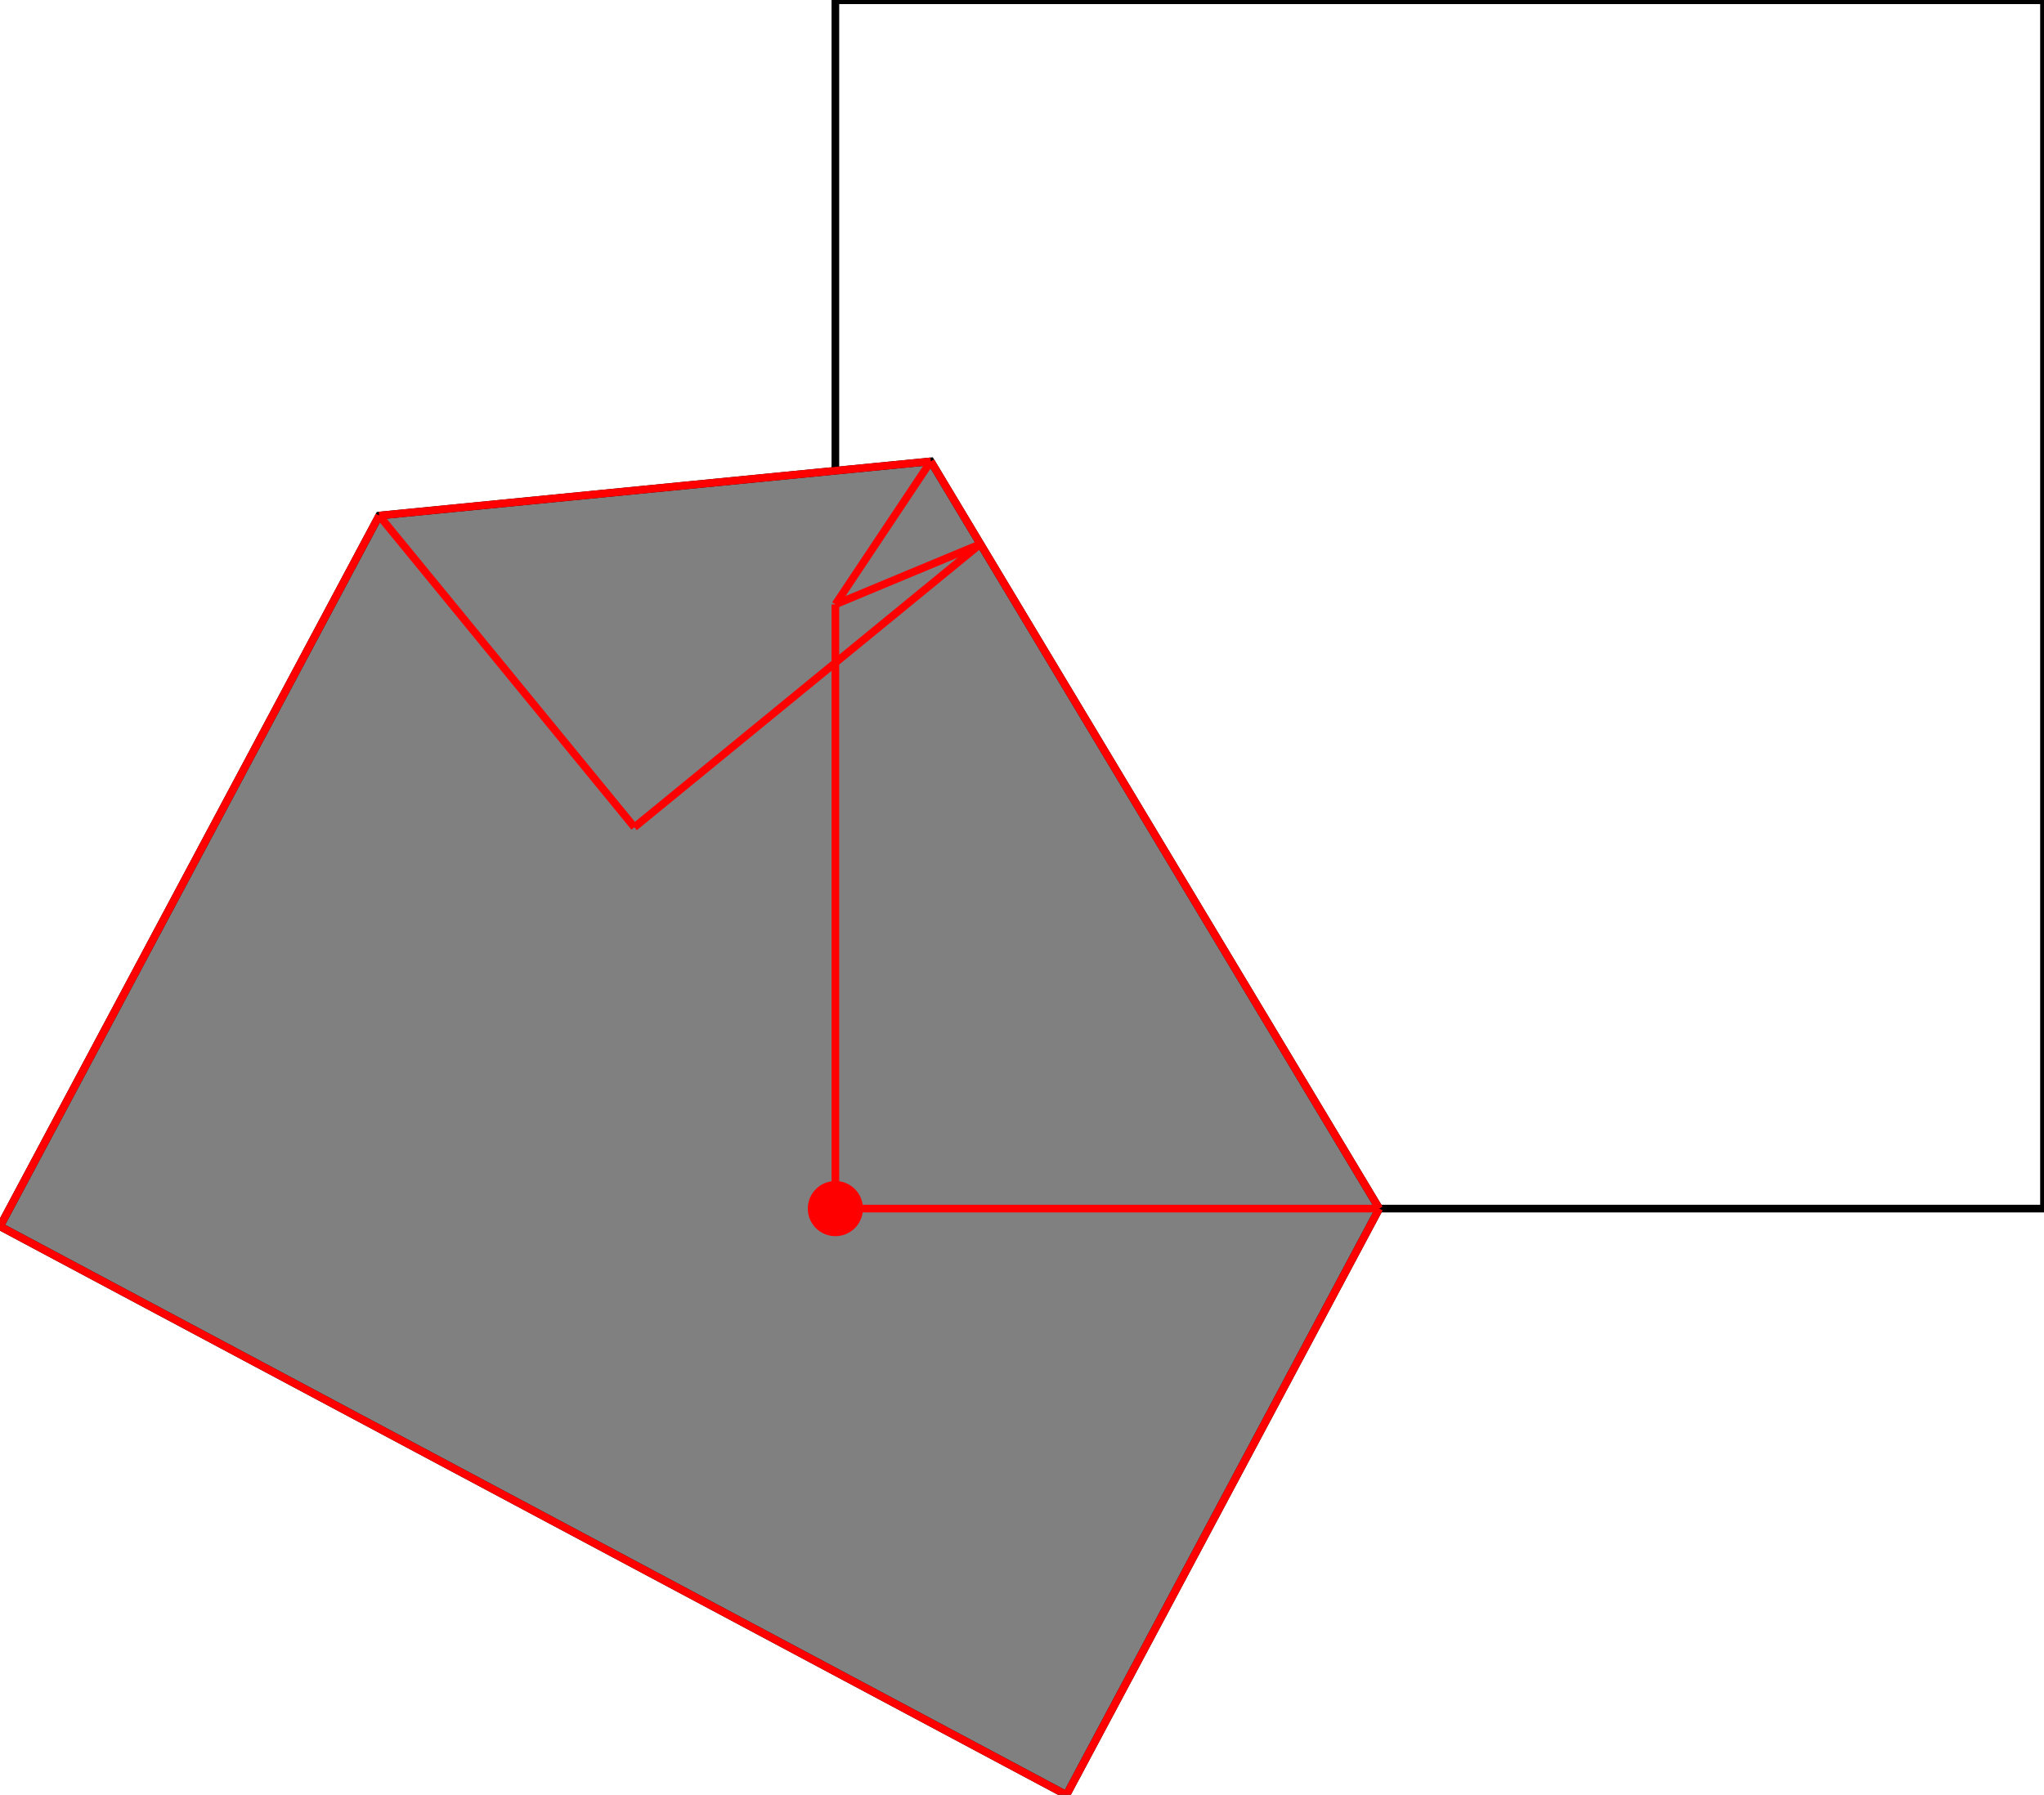 <?xml version="1.0" encoding="UTF-8"?>
<!DOCTYPE svg PUBLIC "-//W3C//DTD SVG 1.1//EN"
    "http://www.w3.org/Graphics/SVG/1.1/DTD/svg11.dtd"><svg xmlns="http://www.w3.org/2000/svg" height="439.13" stroke-opacity="1" viewBox="0 0 500 439" font-size="1" width="500" xmlns:xlink="http://www.w3.org/1999/xlink" stroke="rgb(0,0,0)" version="1.1"><defs></defs><g stroke-linejoin="miter" stroke-opacity="1.0" fill-opacity="0.0" stroke="rgb(0,0,0)" stroke-width="1.874" fill="rgb(0,0,0)" stroke-linecap="butt" stroke-miterlimit="10.0"><path d="M 500,295.652 l -0,-295.652 h -295.652 l -0,295.652 Z"/></g><g stroke-linejoin="miter" stroke-opacity="1.0" fill-opacity="1.0" stroke="rgb(0,0,0)" stroke-width="1.874" fill="rgb(128,128,128)" stroke-linecap="butt" stroke-miterlimit="10.0"><path d="M 260.87,439.13 l 76.522,-143.478 l -109.703,-182.838 l -134.935,13.272 l -92.754,173.913 l 260.87,139.13 Z"/></g><g stroke-linejoin="miter" stroke-opacity="1.0" fill-opacity="1.0" stroke="rgb(0,0,0)" stroke-width="0.0" fill="rgb(255,0,0)" stroke-linecap="butt" stroke-miterlimit="10.0"><path d="M 211.096,295.652 c 0,-3.727 -3.021,-6.748 -6.748 -6.748c -3.727,-0 -6.748,3.021 -6.748 6.748c -0,3.727 3.021,6.748 6.748 6.748c 3.727,0 6.748,-3.021 6.748 -6.748Z"/></g><g stroke-linejoin="miter" stroke-opacity="1.0" fill-opacity="0.0" stroke="rgb(255,0,0)" stroke-width="1.874" fill="rgb(0,0,0)" stroke-linecap="butt" stroke-miterlimit="10.0"><path d="M 92.754,126.087 l 134.935,-13.272 "/></g><g stroke-linejoin="miter" stroke-opacity="1.0" fill-opacity="0.0" stroke="rgb(255,0,0)" stroke-width="1.874" fill="rgb(0,0,0)" stroke-linecap="butt" stroke-miterlimit="10.0"><path d="M 204.348,147.826 l 35.478,-14.783 "/></g><g stroke-linejoin="miter" stroke-opacity="1.0" fill-opacity="0.0" stroke="rgb(255,0,0)" stroke-width="1.874" fill="rgb(0,0,0)" stroke-linecap="butt" stroke-miterlimit="10.0"><path d="M 0,300 l 92.754,-173.913 "/></g><g stroke-linejoin="miter" stroke-opacity="1.0" fill-opacity="0.0" stroke="rgb(255,0,0)" stroke-width="1.874" fill="rgb(0,0,0)" stroke-linecap="butt" stroke-miterlimit="10.0"><path d="M 155.184,202.341 l 84.642,-69.298 "/></g><g stroke-linejoin="miter" stroke-opacity="1.0" fill-opacity="0.0" stroke="rgb(255,0,0)" stroke-width="1.874" fill="rgb(0,0,0)" stroke-linecap="butt" stroke-miterlimit="10.0"><path d="M 337.391,295.652 l -109.703,-182.838 "/></g><g stroke-linejoin="miter" stroke-opacity="1.0" fill-opacity="0.0" stroke="rgb(255,0,0)" stroke-width="1.874" fill="rgb(0,0,0)" stroke-linecap="butt" stroke-miterlimit="10.0"><path d="M 204.348,147.826 l 23.341,-35.011 "/></g><g stroke-linejoin="miter" stroke-opacity="1.0" fill-opacity="0.0" stroke="rgb(255,0,0)" stroke-width="1.874" fill="rgb(0,0,0)" stroke-linecap="butt" stroke-miterlimit="10.0"><path d="M 155.184,202.341 l -62.43,-76.254 "/></g><g stroke-linejoin="miter" stroke-opacity="1.0" fill-opacity="0.0" stroke="rgb(255,0,0)" stroke-width="1.874" fill="rgb(0,0,0)" stroke-linecap="butt" stroke-miterlimit="10.0"><path d="M 204.348,295.652 v -147.826 "/></g><g stroke-linejoin="miter" stroke-opacity="1.0" fill-opacity="0.0" stroke="rgb(255,0,0)" stroke-width="1.874" fill="rgb(0,0,0)" stroke-linecap="butt" stroke-miterlimit="10.0"><path d="M 204.348,295.652 h 133.043 "/></g><g stroke-linejoin="miter" stroke-opacity="1.0" fill-opacity="0.0" stroke="rgb(255,0,0)" stroke-width="1.874" fill="rgb(0,0,0)" stroke-linecap="butt" stroke-miterlimit="10.0"><path d="M 260.87,439.13 l 76.522,-143.478 "/></g><g stroke-linejoin="miter" stroke-opacity="1.0" fill-opacity="0.0" stroke="rgb(255,0,0)" stroke-width="1.874" fill="rgb(0,0,0)" stroke-linecap="butt" stroke-miterlimit="10.0"><path d="M 260.87,439.13 l -260.87,-139.13 "/></g></svg>